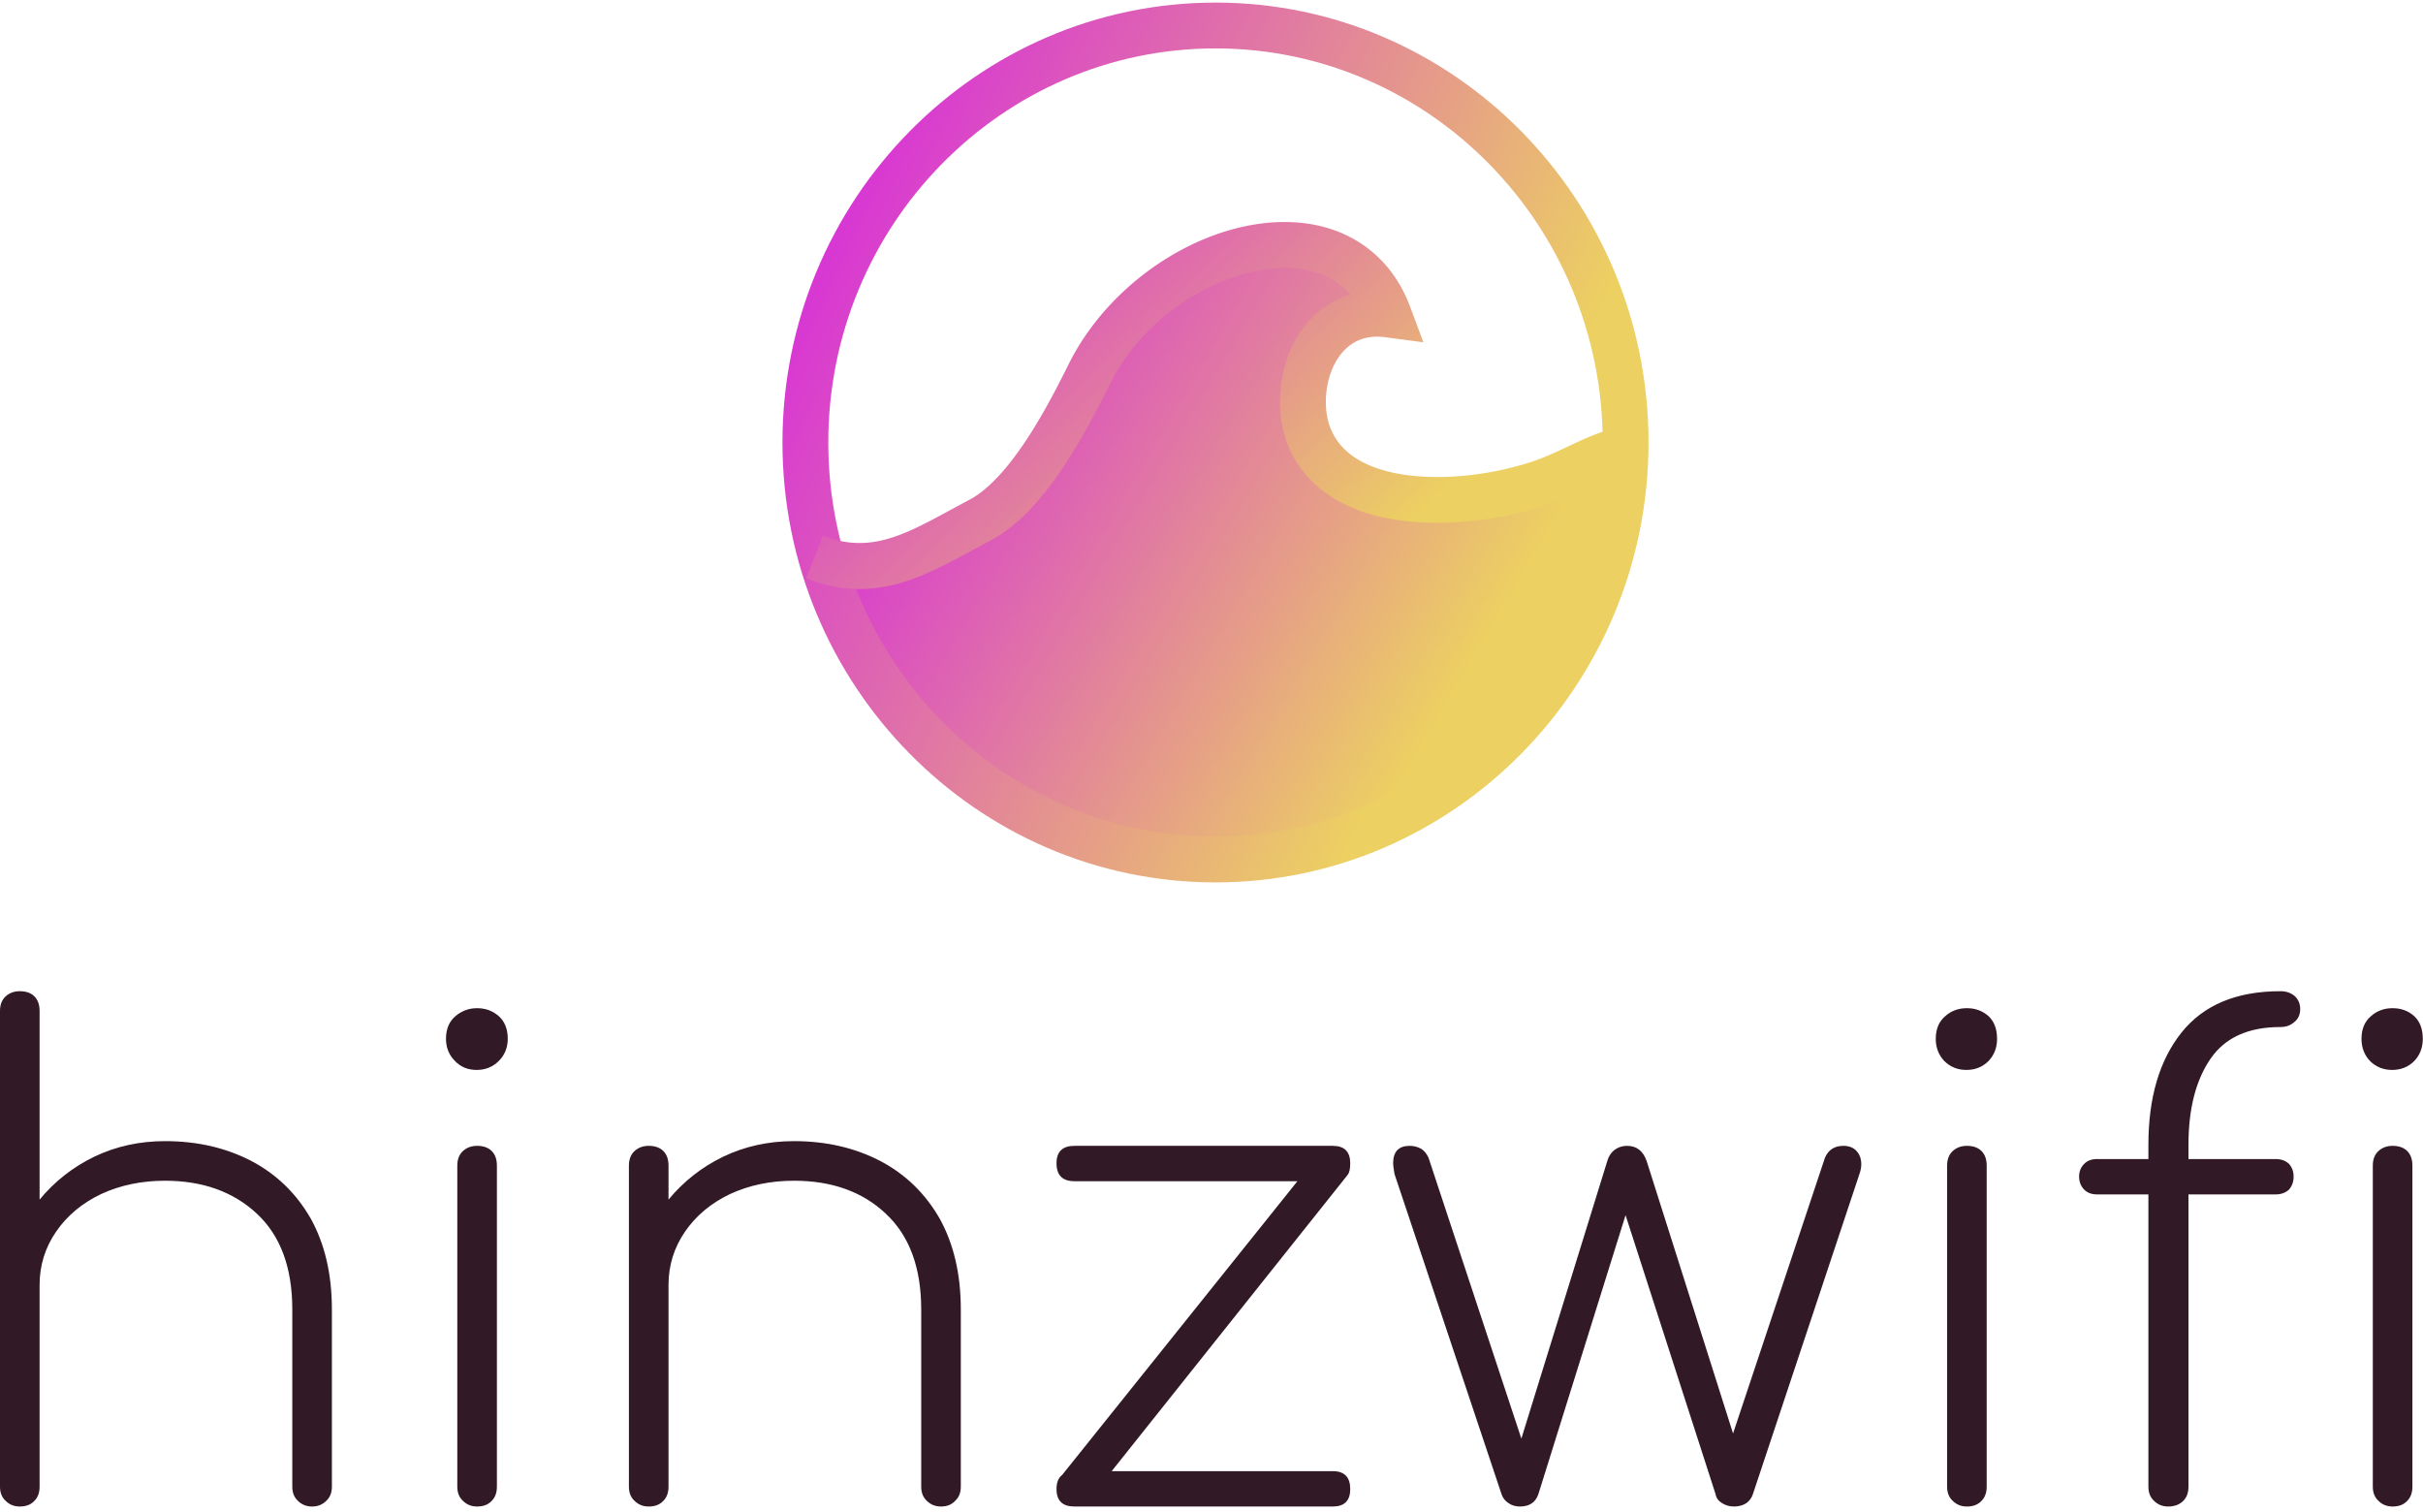 <svg data-v-423bf9ae="" xmlns="http://www.w3.org/2000/svg" viewBox="0 0 282.104 176" class="iconAbove"><!----><!----><!----><g data-v-423bf9ae="" id="c681b95f-57aa-4329-8cd3-9db7a031f909" fill="#321926" transform="matrix(5.489,0,0,5.489,-6.917,107.715)"><path d="M4.76 4.58L4.76 4.58Q5.78 4.58 6.59 5.00L6.59 5.00L6.59 5.00Q7.39 5.42 7.85 6.22L7.85 6.22L7.85 6.22Q8.30 7.03 8.30 8.15L8.30 8.15L8.30 11.91L8.30 11.91Q8.30 12.10 8.18 12.21L8.18 12.21L8.18 12.21Q8.06 12.33 7.88 12.33L7.88 12.33L7.88 12.33Q7.70 12.33 7.58 12.21L7.58 12.21L7.58 12.21Q7.46 12.10 7.46 11.91L7.46 11.91L7.46 8.15L7.46 8.15Q7.46 6.82 6.71 6.12L6.71 6.12L6.71 6.12Q5.96 5.42 4.76 5.42L4.76 5.42L4.76 5.42Q4.02 5.42 3.41 5.70L3.41 5.70L3.41 5.70Q2.80 5.99 2.45 6.50L2.45 6.50L2.45 6.50Q2.10 7.01 2.10 7.63L2.10 7.63L2.10 11.91L2.10 11.91Q2.10 12.10 1.99 12.21L1.99 12.21L1.99 12.21Q1.88 12.33 1.68 12.33L1.68 12.33L1.68 12.33Q1.50 12.33 1.38 12.21L1.38 12.21L1.38 12.21Q1.26 12.10 1.26 11.91L1.26 11.91L1.26 1.82L1.26 1.82Q1.26 1.62 1.38 1.51L1.38 1.51L1.38 1.51Q1.50 1.40 1.68 1.40L1.68 1.40L1.68 1.40Q1.88 1.40 1.99 1.51L1.99 1.51L1.99 1.51Q2.10 1.62 2.10 1.82L2.10 1.82L2.10 5.82L2.10 5.82Q2.58 5.24 3.26 4.91L3.26 4.91L3.26 4.91Q3.95 4.58 4.76 4.58L4.76 4.58ZM10.96 5.10L10.96 5.10Q10.96 4.90 11.08 4.79L11.08 4.79L11.08 4.79Q11.20 4.68 11.38 4.68L11.38 4.68L11.38 4.68Q11.58 4.68 11.69 4.79L11.69 4.79L11.69 4.79Q11.80 4.90 11.80 5.10L11.80 5.10L11.80 11.91L11.80 11.91Q11.80 12.10 11.69 12.21L11.69 12.21L11.69 12.21Q11.58 12.33 11.38 12.33L11.38 12.33L11.38 12.33Q11.20 12.33 11.08 12.21L11.08 12.21L11.08 12.21Q10.96 12.10 10.96 11.91L10.96 11.91L10.96 5.10ZM11.38 1.76L11.38 1.76Q11.65 1.76 11.84 1.93L11.84 1.93L11.84 1.93Q12.03 2.10 12.03 2.41L12.03 2.41L12.03 2.41Q12.03 2.69 11.84 2.88L11.84 2.88L11.84 2.88Q11.65 3.07 11.37 3.07L11.37 3.07L11.37 3.07Q11.09 3.07 10.91 2.88L10.91 2.88L10.91 2.88Q10.72 2.69 10.72 2.41L10.72 2.41L10.72 2.41Q10.72 2.10 10.92 1.93L10.92 1.93L10.92 1.93Q11.12 1.76 11.38 1.76L11.38 1.76ZM18.10 4.58L18.10 4.58Q19.12 4.58 19.93 5.00L19.93 5.00L19.93 5.00Q20.73 5.42 21.19 6.22L21.19 6.22L21.19 6.22Q21.64 7.03 21.64 8.15L21.64 8.15L21.64 11.91L21.64 11.91Q21.64 12.10 21.52 12.21L21.52 12.21L21.52 12.21Q21.41 12.33 21.22 12.33L21.22 12.33L21.22 12.33Q21.04 12.33 20.92 12.21L20.92 12.21L20.92 12.21Q20.80 12.10 20.80 11.91L20.80 11.91L20.80 8.15L20.80 8.15Q20.80 6.82 20.05 6.12L20.05 6.12L20.05 6.12Q19.31 5.42 18.10 5.42L18.10 5.42L18.10 5.42Q17.36 5.42 16.75 5.70L16.75 5.70L16.75 5.70Q16.14 5.99 15.79 6.50L15.79 6.50L15.79 6.50Q15.44 7.01 15.44 7.63L15.44 7.63L15.44 11.91L15.44 11.91Q15.44 12.10 15.33 12.21L15.33 12.21L15.33 12.21Q15.22 12.33 15.02 12.33L15.02 12.33L15.02 12.33Q14.84 12.33 14.72 12.21L14.72 12.21L14.72 12.21Q14.60 12.10 14.60 11.91L14.60 11.91L14.60 5.10L14.60 5.10Q14.60 4.90 14.72 4.79L14.72 4.79L14.72 4.79Q14.84 4.68 15.02 4.68L15.02 4.68L15.02 4.68Q15.22 4.68 15.33 4.79L15.33 4.79L15.33 4.79Q15.44 4.90 15.44 5.10L15.44 5.10L15.44 5.82L15.44 5.82Q15.92 5.24 16.60 4.91L16.60 4.91L16.60 4.91Q17.29 4.58 18.10 4.58L18.10 4.58ZM29.53 11.58L29.53 11.58Q29.90 11.58 29.90 11.96L29.90 11.96L29.90 11.96Q29.90 12.33 29.53 12.33L29.53 12.33L24.05 12.33L24.05 12.33Q23.67 12.33 23.67 11.96L23.67 11.96L23.67 11.96Q23.67 11.75 23.79 11.66L23.79 11.66L28.78 5.43L24.05 5.43L24.05 5.43Q23.67 5.43 23.67 5.05L23.67 5.05L23.67 5.05Q23.67 4.68 24.05 4.68L24.05 4.68L29.53 4.68L29.53 4.68Q29.90 4.68 29.90 5.05L29.90 5.05L29.90 5.05Q29.90 5.22 29.85 5.29L29.85 5.29L24.84 11.58L29.53 11.58ZM40.36 4.68L40.36 4.68Q40.54 4.68 40.64 4.79L40.64 4.79L40.64 4.79Q40.74 4.90 40.74 5.07L40.74 5.07L40.74 5.07Q40.74 5.17 40.70 5.28L40.70 5.28L38.44 12.07L38.44 12.07Q38.40 12.19 38.30 12.26L38.30 12.26L38.30 12.26Q38.19 12.33 38.04 12.33L38.04 12.33L38.04 12.33Q37.90 12.33 37.79 12.26L37.79 12.26L37.79 12.26Q37.67 12.19 37.65 12.07L37.65 12.07L35.74 6.15L33.89 12.07L33.89 12.07Q33.80 12.33 33.50 12.33L33.50 12.33L33.50 12.33Q33.36 12.33 33.26 12.26L33.26 12.26L33.26 12.26Q33.15 12.19 33.11 12.07L33.11 12.07L30.84 5.28L30.84 5.28Q30.81 5.11 30.81 5.05L30.81 5.05L30.81 5.05Q30.81 4.68 31.16 4.68L31.16 4.68L31.16 4.68Q31.29 4.68 31.40 4.74L31.40 4.74L31.40 4.74Q31.50 4.80 31.56 4.93L31.56 4.93L33.53 10.89L35.35 5.01L35.35 5.01Q35.39 4.86 35.50 4.77L35.50 4.77L35.50 4.77Q35.62 4.68 35.77 4.68L35.77 4.68L35.77 4.68Q36.08 4.68 36.19 5.01L36.19 5.01L38.02 10.78L39.97 4.93L39.97 4.93Q40.08 4.68 40.36 4.68L40.36 4.68ZM42.56 5.10L42.56 5.10Q42.56 4.90 42.68 4.79L42.68 4.79L42.68 4.79Q42.80 4.68 42.98 4.68L42.98 4.68L42.98 4.68Q43.18 4.68 43.29 4.79L43.29 4.79L43.29 4.79Q43.40 4.90 43.40 5.10L43.40 5.10L43.40 11.91L43.40 11.91Q43.40 12.10 43.29 12.21L43.29 12.21L43.29 12.21Q43.18 12.33 42.98 12.33L42.98 12.33L42.98 12.33Q42.80 12.33 42.68 12.21L42.68 12.21L42.68 12.21Q42.56 12.10 42.56 11.91L42.56 11.91L42.56 5.10ZM42.98 1.76L42.98 1.76Q43.25 1.76 43.44 1.93L43.44 1.93L43.44 1.93Q43.62 2.10 43.62 2.41L43.62 2.41L43.62 2.41Q43.62 2.69 43.44 2.88L43.44 2.88L43.44 2.88Q43.25 3.07 42.97 3.07L42.97 3.07L42.97 3.07Q42.69 3.07 42.50 2.88L42.50 2.88L42.50 2.88Q42.32 2.69 42.32 2.41L42.32 2.41L42.32 2.41Q42.32 2.10 42.52 1.93L42.52 1.93L42.52 1.93Q42.71 1.76 42.98 1.76L42.98 1.76ZM49.63 2.16L49.63 2.16Q48.61 2.16 48.15 2.83L48.15 2.83L48.15 2.83Q47.68 3.51 47.68 4.66L47.68 4.66L47.68 4.96L49.53 4.96L49.53 4.96Q49.70 4.96 49.81 5.06L49.81 5.06L49.81 5.06Q49.91 5.17 49.91 5.33L49.91 5.33L49.91 5.33Q49.91 5.50 49.81 5.61L49.81 5.61L49.81 5.61Q49.70 5.71 49.53 5.71L49.53 5.71L47.68 5.71L47.68 11.91L47.68 11.91Q47.68 12.10 47.57 12.21L47.57 12.21L47.57 12.21Q47.45 12.33 47.25 12.33L47.25 12.33L47.25 12.33Q47.07 12.33 46.95 12.21L46.95 12.21L46.95 12.21Q46.83 12.10 46.83 11.91L46.83 11.91L46.83 5.71L45.74 5.71L45.74 5.71Q45.57 5.71 45.47 5.61L45.47 5.61L45.47 5.61Q45.36 5.50 45.36 5.33L45.36 5.33L45.36 5.33Q45.36 5.17 45.47 5.06L45.47 5.06L45.47 5.06Q45.57 4.96 45.74 4.96L45.74 4.96L46.83 4.96L46.83 4.66L46.83 4.66Q46.83 3.16 47.53 2.28L47.53 2.28L47.53 2.28Q48.23 1.40 49.63 1.40L49.63 1.40L49.63 1.40Q49.81 1.40 49.93 1.50L49.93 1.50L49.93 1.50Q50.05 1.61 50.05 1.78L50.05 1.78L50.05 1.78Q50.05 1.95 49.93 2.05L49.93 2.05L49.93 2.05Q49.81 2.16 49.63 2.16L49.63 2.16ZM51.59 5.10L51.59 5.10Q51.59 4.90 51.71 4.79L51.71 4.79L51.71 4.79Q51.83 4.68 52.01 4.68L52.01 4.68L52.01 4.68Q52.21 4.68 52.32 4.79L52.32 4.79L52.32 4.79Q52.43 4.90 52.43 5.10L52.43 5.10L52.43 11.91L52.43 11.91Q52.43 12.10 52.32 12.21L52.32 12.21L52.32 12.21Q52.21 12.33 52.01 12.33L52.01 12.33L52.01 12.33Q51.83 12.33 51.71 12.21L51.71 12.21L51.71 12.21Q51.59 12.10 51.59 11.91L51.59 11.91L51.59 5.10ZM52.01 1.76L52.01 1.76Q52.28 1.76 52.47 1.93L52.47 1.93L52.47 1.93Q52.65 2.10 52.65 2.41L52.65 2.41L52.65 2.41Q52.65 2.69 52.47 2.88L52.47 2.88L52.47 2.88Q52.28 3.07 52.00 3.07L52.00 3.07L52.00 3.07Q51.72 3.07 51.53 2.88L51.53 2.88L51.53 2.88Q51.35 2.69 51.35 2.41L51.35 2.41L51.35 2.41Q51.35 2.10 51.55 1.93L51.55 1.93L51.55 1.93Q51.74 1.76 52.01 1.76L52.01 1.76Z"></path></g><defs data-v-423bf9ae=""><linearGradient data-v-423bf9ae="" gradientTransform="rotate(25)" id="fe76086a-761f-43ba-8a29-69e5c8cdcefc" x1="0%" y1="0%" x2="100%" y2="0%"><stop data-v-423bf9ae="" offset="0%" style="stop-color: rgb(212, 24, 234); stop-opacity: 1;"></stop><stop data-v-423bf9ae="" offset="100%" style="stop-color: rgb(236, 208, 98); stop-opacity: 1;"></stop></linearGradient></defs><g data-v-423bf9ae="" id="919cff7f-186f-41fb-bcf9-595a195f024e" transform="matrix(1.067,0,0,1.067,88.433,-1.3)" stroke="none" fill="url(#fe76086a-761f-43ba-8a29-69e5c8cdcefc)"><path d="M9 63.5c4.795.629 9.841-3.832 13.756-6.056 3.757-2.134 7.005-5.056 8.919-9 3.79-7.807 11.726-18.139 21.032-18.7 5.219-.315 12.486-.783 14.759 4.949-10.27 1.884-9.515 16.543-.446 19.75 3.287 1.163 8.518 1.193 12.055.819 4.912-.52 9.464-4.603 14.381-3.975 1.923 3.363-1.767 10.557-2.518 14.144-.949 4.536-3.941 9.078-6.486 12.508-2.781 3.749-6.969 8.078-10.897 10.817-4.564 3.183-11.179 4.619-16.597 5.806-10.334 2.265-20.018-1.06-28.895-5.569-3.495-1.775-7.822-3.951-10.501-7.07-1.568-1.826-2.625-4.216-3.555-6.355-1.138-2.617-3.125-4.941-4.257-7.568-.506-1.177-.887-2.964-.75-3.75"></path><path d="M49.75 97.5c-26.054 0-47.25-21.532-47.25-48 0-26.467 21.196-48 47.25-48S97 23.033 97 49.5c0 26.468-21.196 48-47.25 48zm0-91C26.453 6.5 7.5 25.79 7.5 49.5s18.953 43 42.25 43S92 73.21 92 49.5s-18.953-43-42.25-43z"></path><path d="M10.934 65.486c-1.819 0-3.748-.341-5.841-1.157l1.815-4.658c5.084 1.979 8.781-.023 13.899-2.795.662-.358 1.336-.724 2.029-1.088 4.718-2.484 8.913-10.874 10.929-14.906C38.407 31.599 48.96 24.976 58.27 25.47c6.015.32 10.647 3.672 12.709 9.195l1.457 3.903-4.129-.55c-1.671-.225-3.078.154-4.184 1.119-1.45 1.266-2.321 3.479-2.329 5.921-.017 5.202 4.14 7.111 7.629 7.798 4.238.835 9.725.384 14.68-1.204 1.48-.475 2.806-1.1 4.087-1.706 2.229-1.053 4.535-2.142 7.57-2.435l.48 4.977c-2.168.209-3.904 1.029-5.915 1.979-1.361.643-2.904 1.372-4.697 1.946-5.723 1.834-12.142 2.337-17.17 1.349-7.325-1.44-11.686-6.195-11.664-12.721.013-3.917 1.486-7.442 4.042-9.672a9.627 9.627 0 0 1 3.665-2.014c-1.897-2.14-4.438-2.783-6.498-2.893-6.407-.334-15.588 4.297-19.767 12.655-3.599 7.199-7.674 14.252-13.071 17.094-.675.355-1.332.712-1.977 1.061-3.968 2.15-7.78 4.214-12.254 4.214z"></path></g><!----></svg>